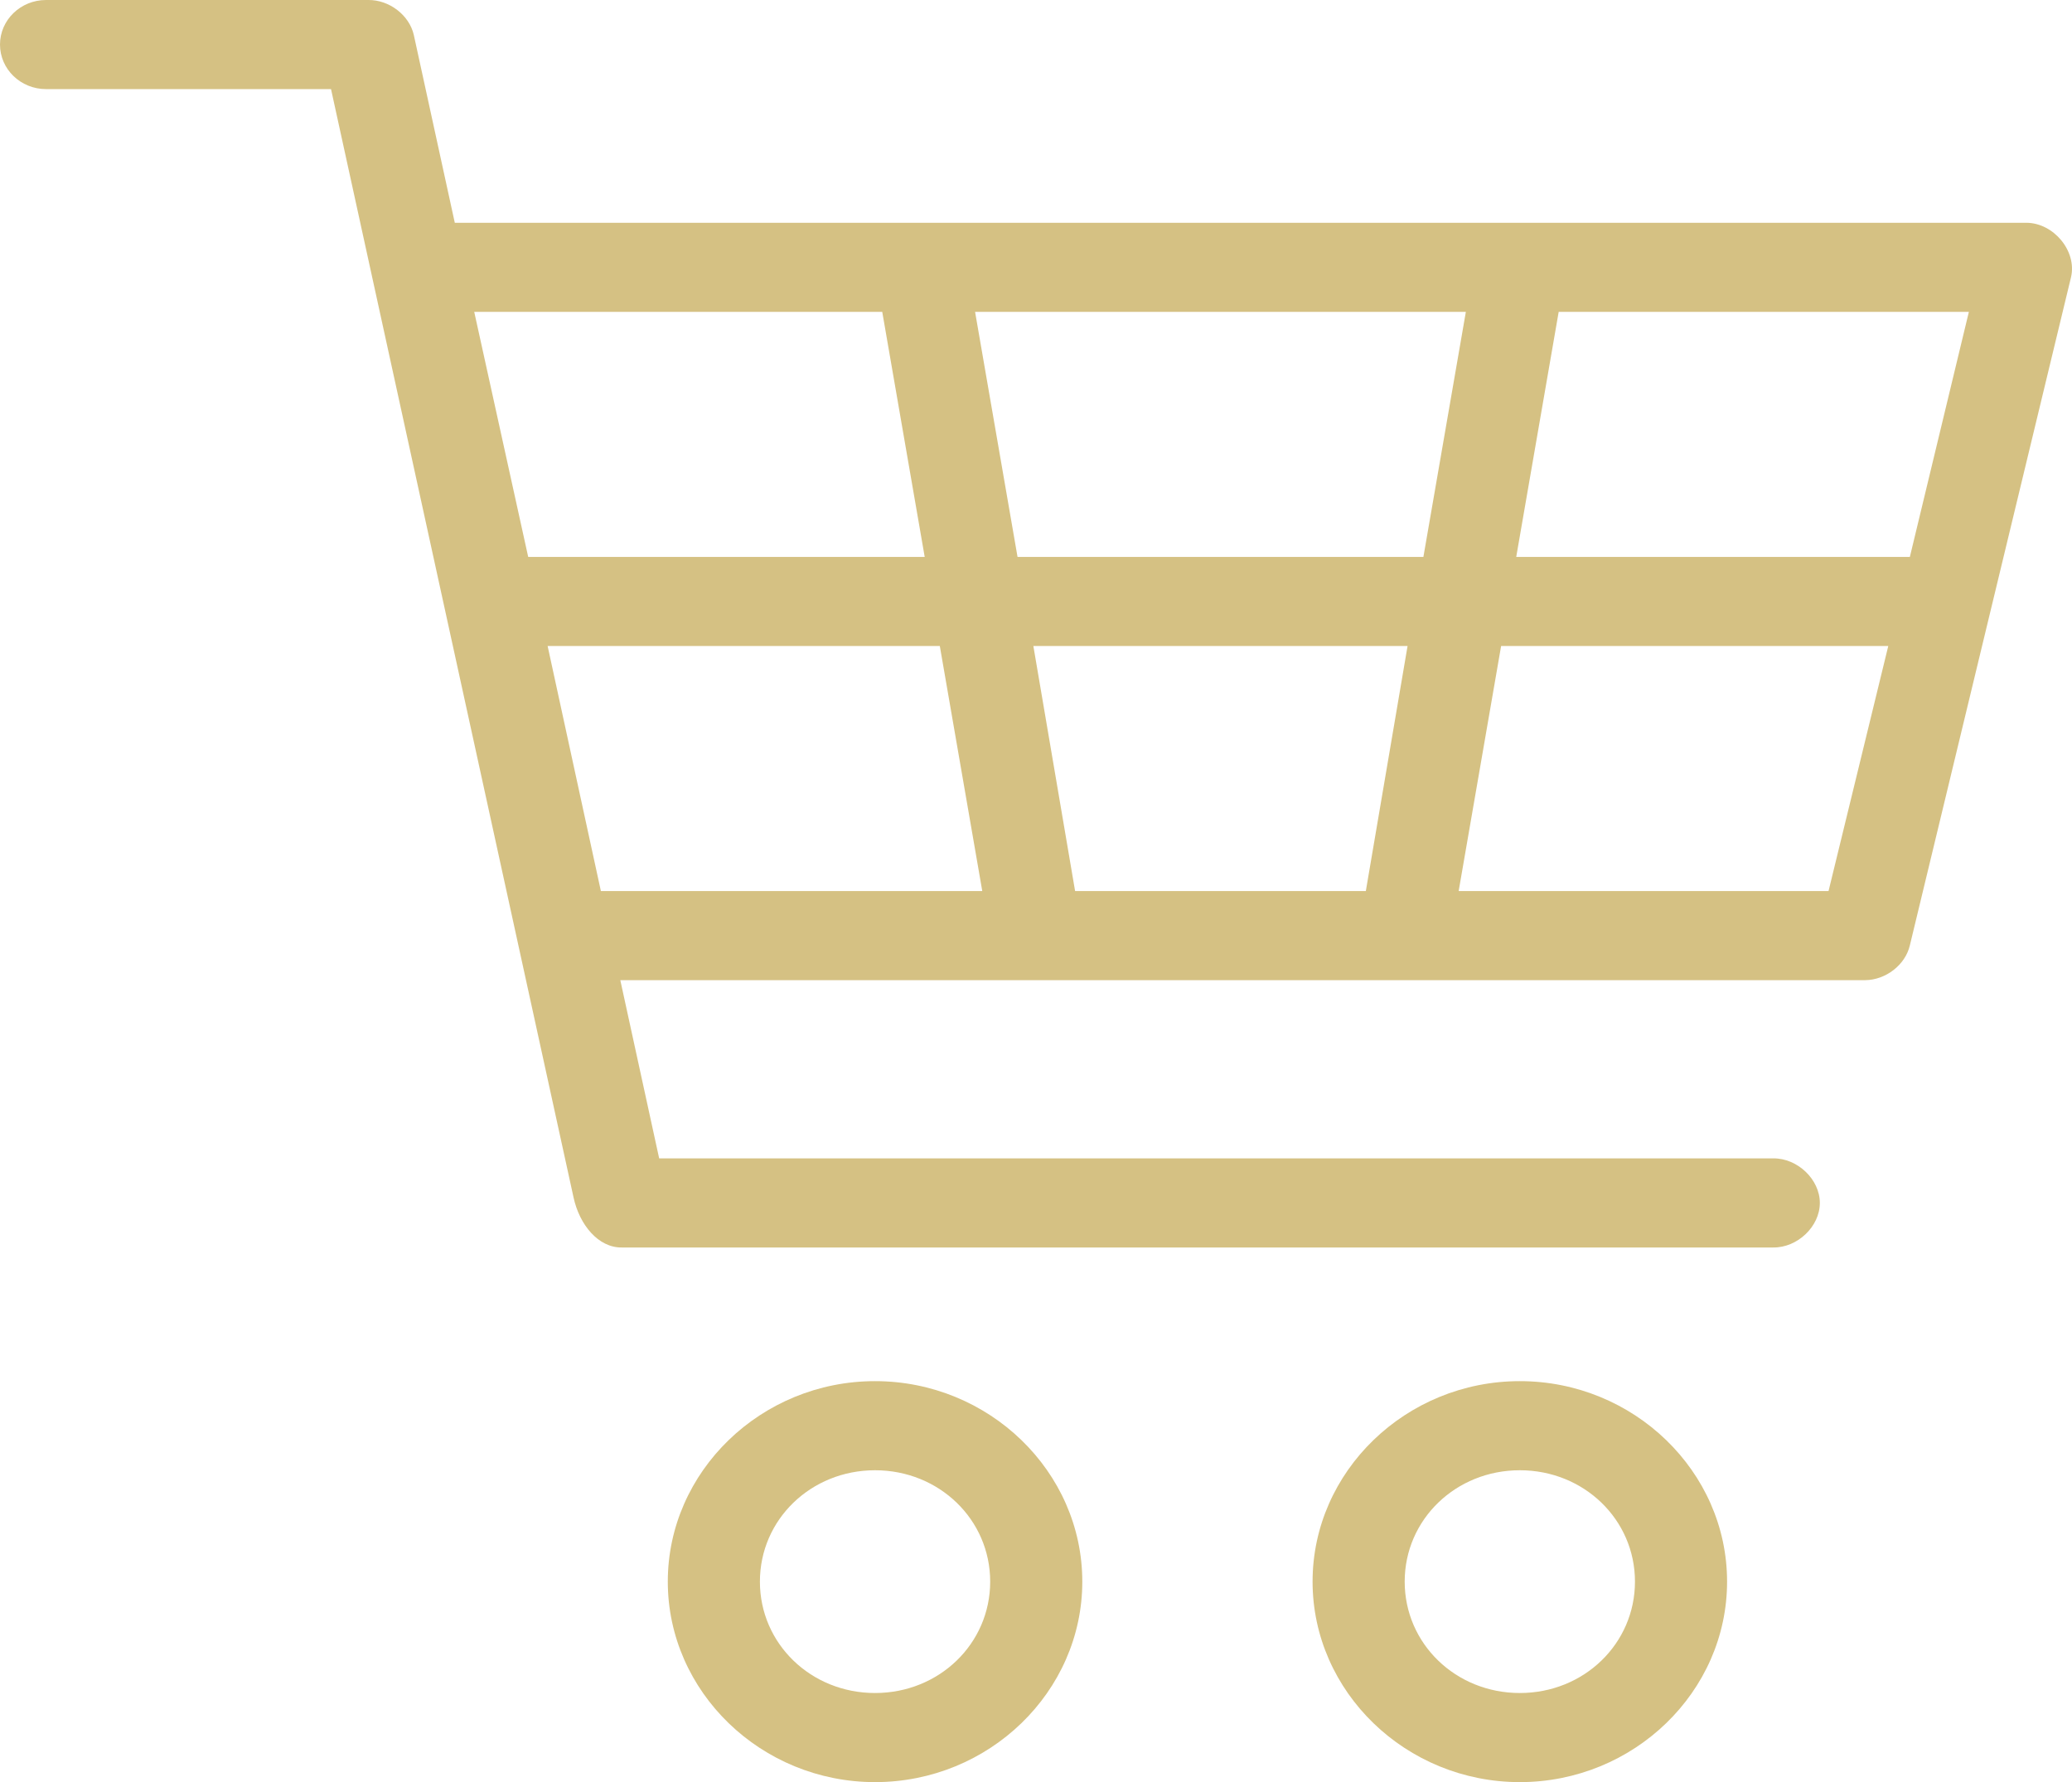 <svg width="343" height="295" viewBox="0 0 343 295" fill="none" xmlns="http://www.w3.org/2000/svg">
<path d="M7.624 0C3.413 0 0 3.302 0 7.375C0 11.448 3.413 14.75 7.624 14.75H54.798L94.943 198.204C95.917 202.736 99.046 206.548 102.924 206.5H293.525C297.553 206.556 301.257 203.022 301.257 199.125C301.257 195.229 297.553 191.696 293.525 191.75H109.119L102.686 162.25H308.773C312.186 162.214 315.412 159.711 316.159 156.489L342.843 45.864C343.834 41.584 339.991 36.907 335.457 36.876H75.287L68.497 5.762C67.742 2.502 64.445 -0.028 60.992 0H7.624ZM78.504 51.626H146.048L153.076 92.188H87.438L78.504 51.626ZM161.415 51.626H242.658L235.63 92.188H168.443L161.415 51.626ZM258.025 51.626H325.927L316.159 92.188H250.997L258.025 51.626ZM90.654 106.938H155.578L162.606 147.5H99.47L90.654 106.938ZM171.064 106.938H233.009L226.1 147.5H177.973L171.064 106.938ZM248.495 106.938H312.585L302.697 147.5H241.467L248.495 106.938ZM144.856 228.625C125.999 228.625 110.548 243.571 110.548 261.812C110.548 280.054 125.999 295 144.856 295C163.714 295 179.164 280.054 179.164 261.812C179.164 243.571 163.714 228.625 144.856 228.625ZM251.593 228.625C232.735 228.625 217.285 243.571 217.285 261.812C217.285 280.054 232.735 295 251.593 295C270.45 295 285.901 280.054 285.901 261.812C285.901 243.571 270.45 228.625 251.593 228.625ZM144.856 243.375C155.473 243.375 163.916 251.542 163.916 261.812C163.916 272.083 155.473 280.25 144.856 280.25C134.24 280.25 125.796 272.083 125.796 261.812C125.796 251.542 134.24 243.375 144.856 243.375ZM251.593 243.375C262.21 243.375 270.653 251.542 270.653 261.812C270.653 272.083 262.21 280.25 251.593 280.25C240.976 280.25 232.533 272.083 232.533 261.812C232.533 251.542 240.976 243.375 251.593 243.375Z" fill="#D5C183"/>
</svg>
